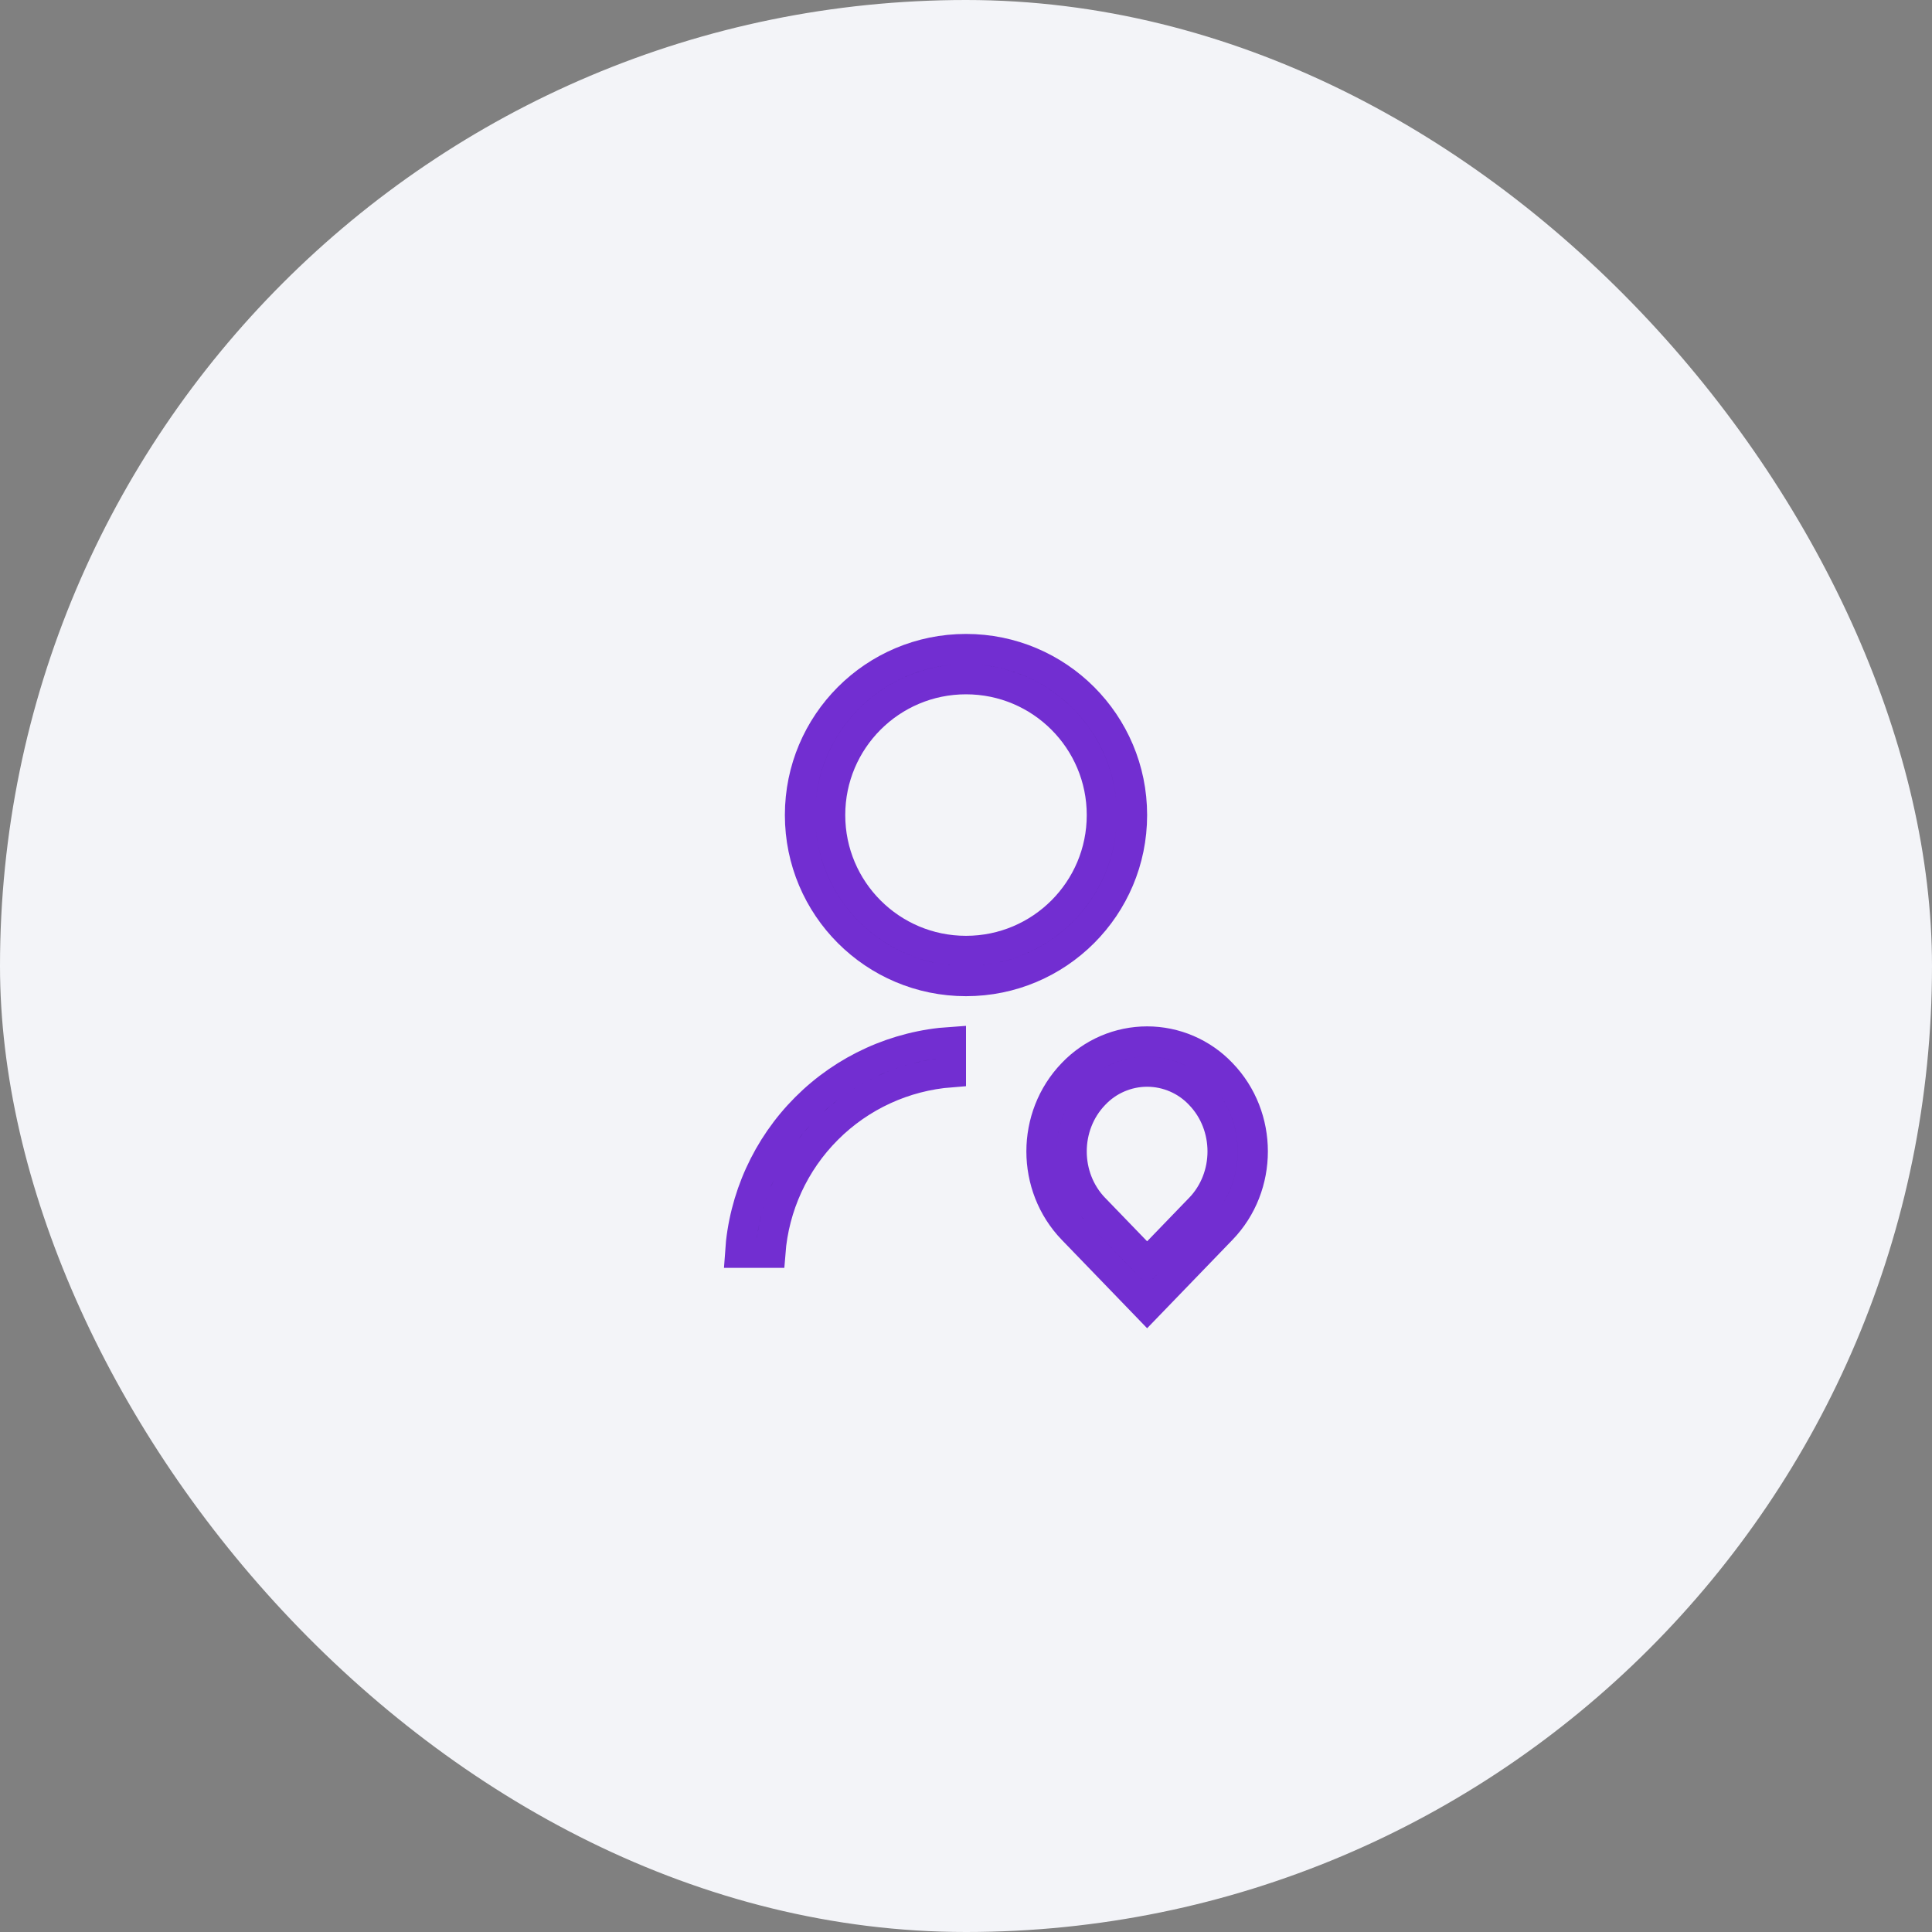 <svg width="64" height="64" viewBox="0 0 64 64" fill="none" xmlns="http://www.w3.org/2000/svg">
<rect x="0" y="0" width="64" height="64" fill="#808080" stroke="none"/>
<rect width="64" height="64" rx="32" fill="#F3F4F8"/>
<path d="M40.468 40.724L40.468 40.724L38 43.28L35.532 40.724L35.532 40.724C34.156 39.299 34.156 36.985 35.532 35.56L35.534 35.558C35.852 35.224 36.235 34.958 36.658 34.776C37.082 34.594 37.539 34.5 38 34.5C38.461 34.5 38.918 34.594 39.342 34.776C39.765 34.958 40.148 35.224 40.466 35.558L40.468 35.56C41.844 36.985 41.844 39.299 40.468 40.724ZM39.75 40.028C40.749 38.993 40.75 37.294 39.752 36.258C39.528 36.02 39.257 35.829 38.956 35.699C38.655 35.568 38.329 35.5 38 35.5C37.671 35.5 37.345 35.568 37.044 35.699C36.743 35.829 36.472 36.02 36.248 36.258C35.25 37.295 35.251 38.993 36.25 40.029L36.251 40.029L37.641 41.468L38 41.84L38.36 41.467L38.89 40.918V40.919L39.75 40.028ZM24.517 41.5C24.637 39.694 25.409 37.985 26.697 36.697C27.985 35.408 29.694 34.637 31.5 34.517V35.519C29.959 35.638 28.504 36.303 27.404 37.404C26.303 38.504 25.638 39.959 25.519 41.5H24.517ZM32 32.5C28.961 32.5 26.5 30.039 26.5 27C26.5 23.961 28.961 21.5 32 21.5C35.039 21.5 37.5 23.961 37.5 27C37.5 30.039 35.039 32.5 32 32.5ZM32 31.5C34.486 31.5 36.5 29.486 36.5 27C36.5 24.514 34.486 22.5 32 22.5C29.514 22.5 27.5 24.514 27.5 27C27.5 29.486 29.514 31.5 32 31.5Z" fill="#09121F" stroke="#722ED1"/>
</svg>
